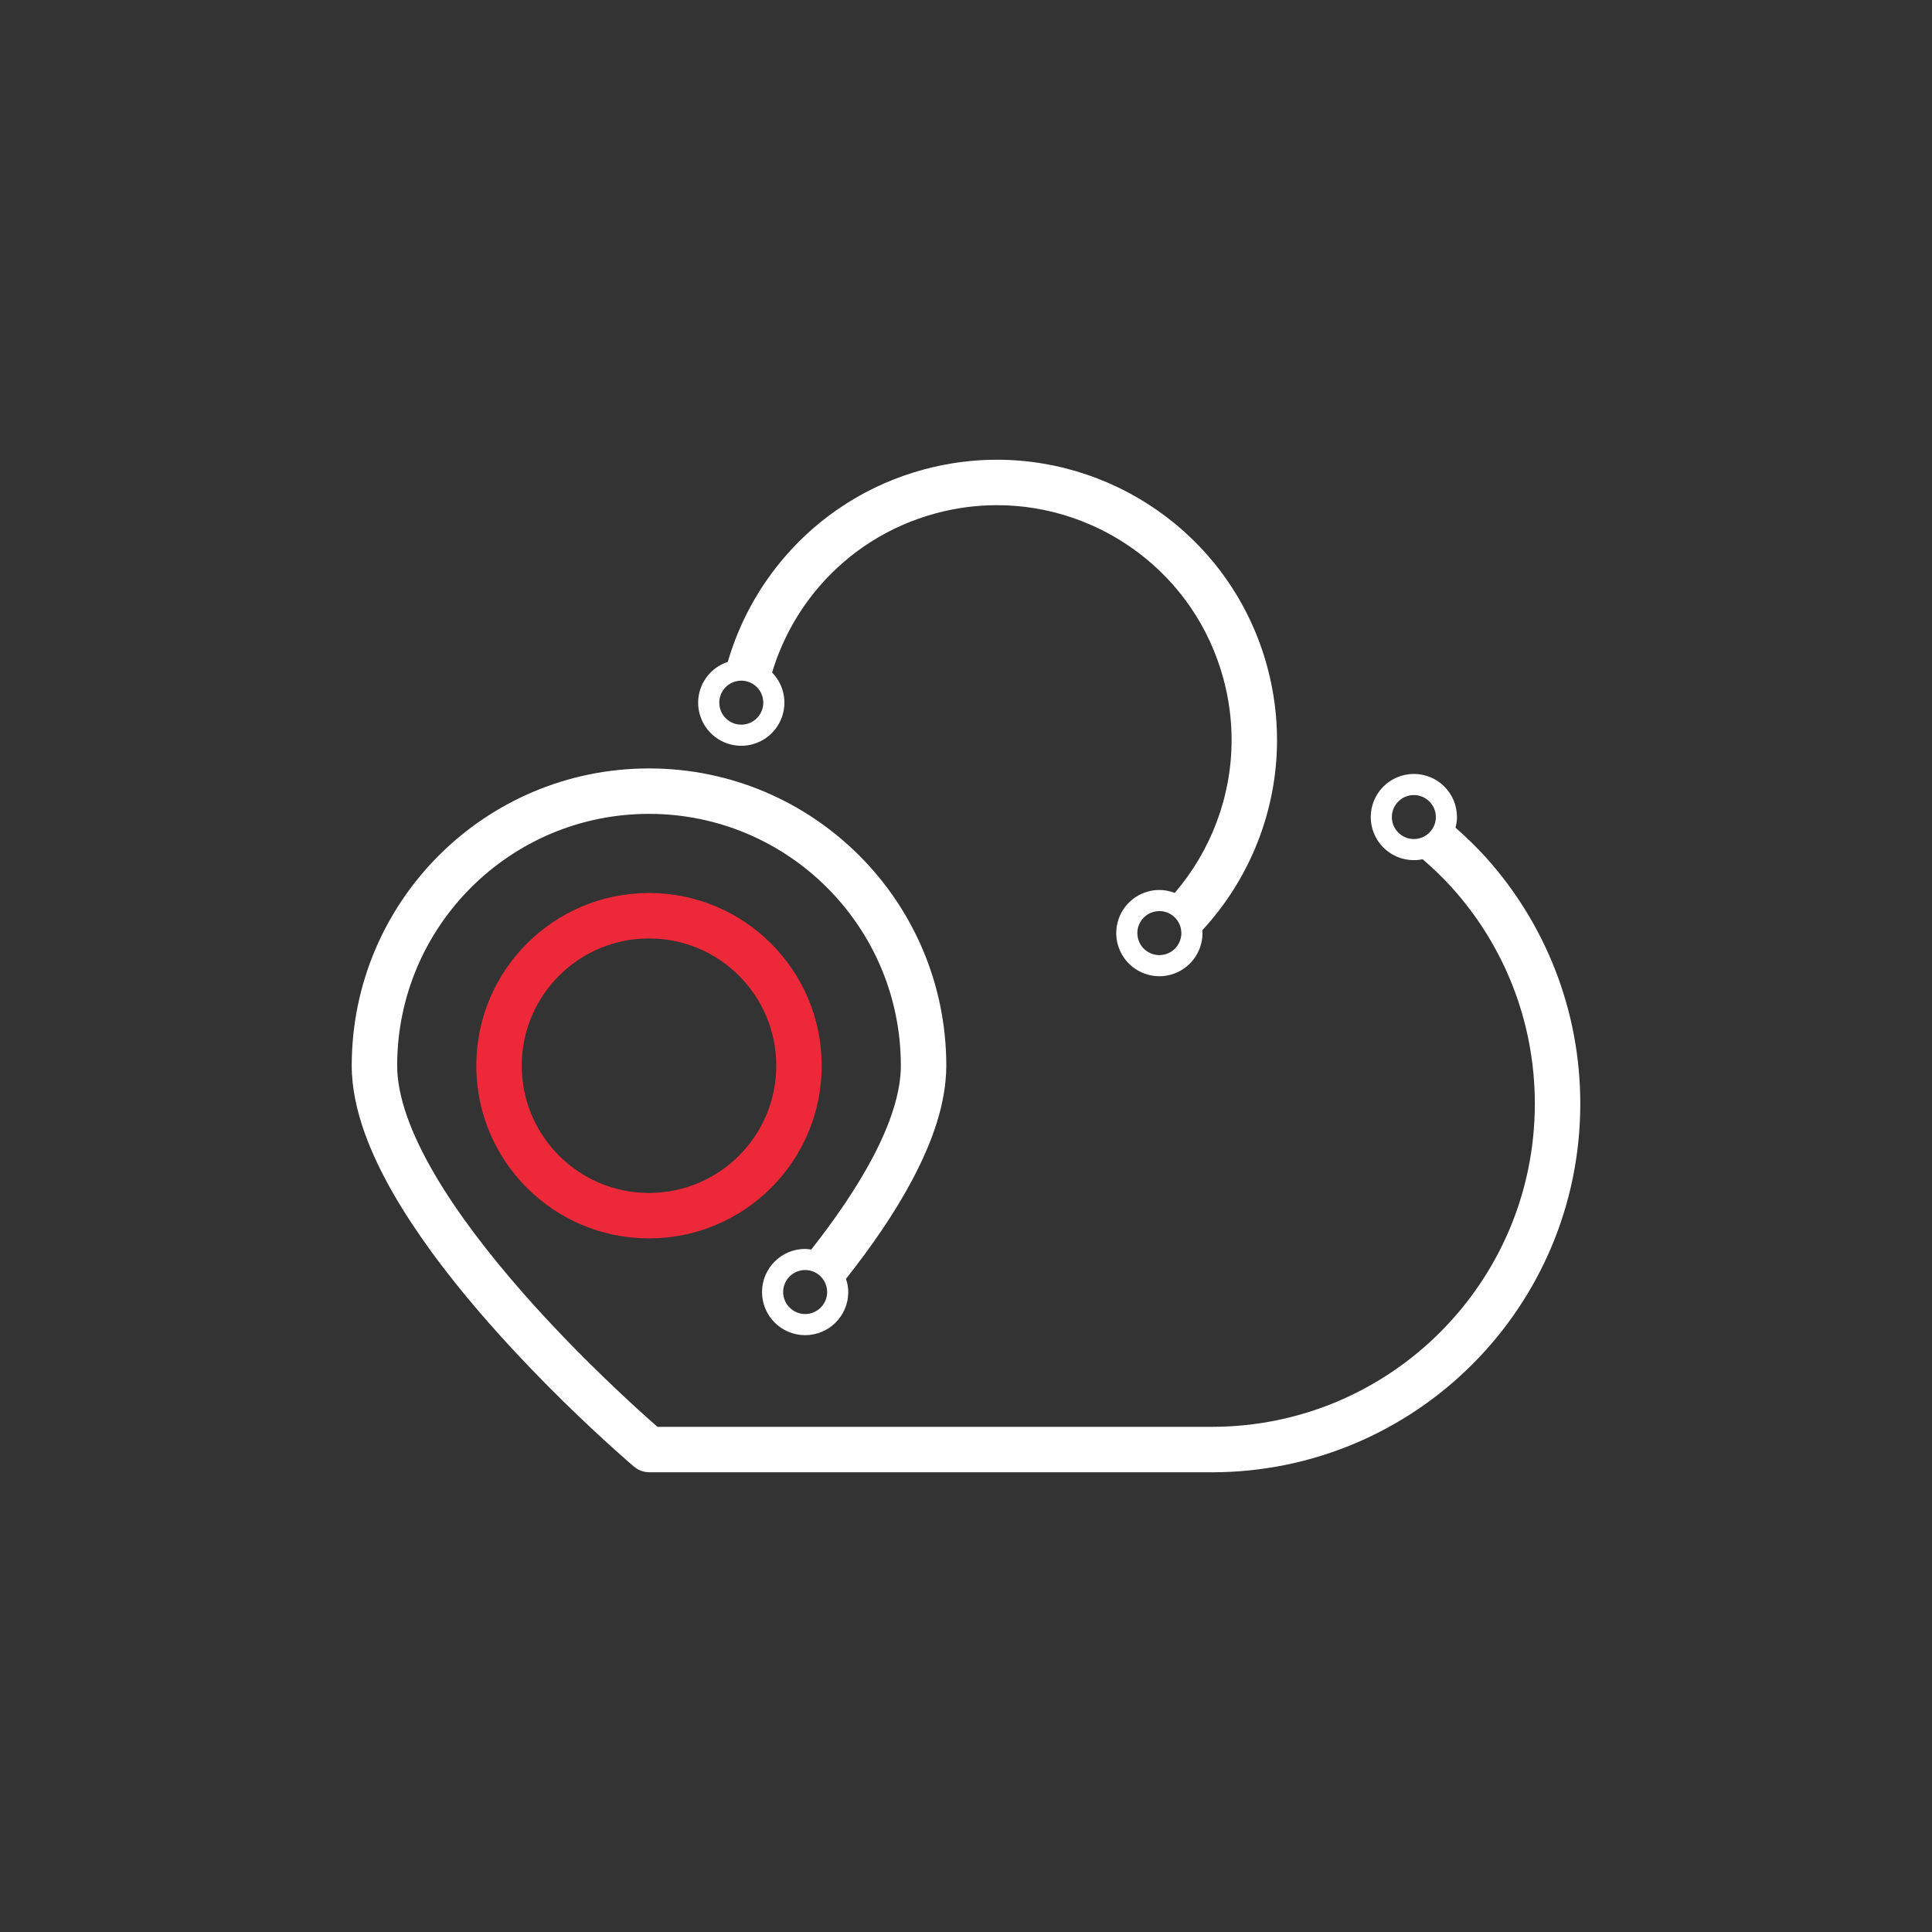 <?xml version="1.0" encoding="UTF-8" standalone="no"?>
<svg
   xmlns:dc="http://purl.org/dc/elements/1.1/"
   xmlns:cc="http://creativecommons.org/ns#"
   xmlns:rdf="http://www.w3.org/1999/02/22-rdf-syntax-ns#"
   xmlns:svg="http://www.w3.org/2000/svg"
   xmlns="http://www.w3.org/2000/svg"
   xmlns:sodipodi="http://sodipodi.sourceforge.net/DTD/sodipodi-0.dtd"
   xmlns:inkscape="http://www.inkscape.org/namespaces/inkscape"
   inkscape:version="1.0 (4035a4fb49, 2020-05-01)"
   sodipodi:docname="Geoptim Logo-06.svg"
   xml:space="preserve"
   style="enable-background:new 0 0 2000 2000;"
   viewBox="0 0 2000 2000"
   y="0px"
   x="0px"
   id="Layer_1"
   version="1.1"><rect x="0" y="0" width="2000" height="2000" fill="#333333" stroke="none"/><defs
   id="defs17" /><sodipodi:namedview
   inkscape:current-layer="g12"
   inkscape:window-maximized="1"
   inkscape:window-y="-8"
   inkscape:window-x="1912"
   inkscape:cy="1000"
   inkscape:cx="1000"
   inkscape:zoom="0.425"
   showgrid="false"
   id="namedview15"
   inkscape:window-height="1017"
   inkscape:window-width="1920"
   inkscape:pageshadow="2"
   inkscape:pageopacity="0"
   guidetolerance="10"
   gridtolerance="10"
   objecttolerance="10"
   borderopacity="1"
   bordercolor="#666666"
   pagecolor="#ffffff" />
<style
   id="style2"
   type="text/css">
	.st0{fill:#FFFFFF;}
	.st1{fill:#ED2939;}
	.st2{fill:#002395;}
</style>
<g
   id="g12">
	<g
   id="g10">
		<path
   id="path4"
   d="M671.85,924.42c-98.75,0.02-178.77,80.04-178.78,178.78c0.01,98.75,80.04,178.77,178.78,178.78    c98.75-0.01,178.77-80.03,178.78-178.78C850.62,1004.46,770.6,924.43,671.85,924.42z M765,1196.35    c-23.91,23.87-56.7,38.57-93.15,38.58c-36.45-0.01-69.24-14.71-93.15-38.58c-23.88-23.91-38.57-56.7-38.58-93.15    c0.01-36.45,14.71-69.24,38.59-93.15c23.91-23.88,56.7-38.57,93.15-38.58c36.45,0.01,69.24,14.71,93.15,38.58    c23.88,23.91,38.57,56.7,38.58,93.15C803.58,1139.66,788.88,1172.44,765,1196.35z"
   class="st1" />
		<path
   style="fill:#ffffff"
   id="path6"
   d="M1538.58,888.02c-9.93-11.08-20.69-21.36-31.84-31.22c0.9-3.54,1.53-7.18,1.53-11    c-0.01-24.66-19.99-44.63-44.64-44.63c-24.65,0.01-44.63,19.98-44.64,44.63c0.01,24.66,19.99,44.63,44.64,44.64    c3.12,0,6.17-0.33,9.11-0.94c10.85,9.37,21.24,19.25,30.8,29.92c53.08,59.26,85.3,137.33,85.31,223.15    c-0.01,92.44-37.4,175.91-97.97,236.52c-60.6,60.57-144.08,97.96-236.52,97.97H680.6c-19.59-17.12-80.76-71.98-139.84-139.34    c-33.74-38.44-66.78-80.99-90.89-122.25c-12.06-20.61-21.88-40.89-28.55-59.92c-6.69-19.04-10.18-36.78-10.17-52.33    c0.01-72.06,29.14-137.09,76.36-184.34c47.25-47.21,112.28-76.35,184.34-76.36c72.06,0.01,137.09,29.14,184.34,76.36    c47.21,47.25,76.35,112.28,76.36,184.34c0.13,26.94-10.75,60.57-29.58,95.88c-16.46,31.07-38.74,63.38-63.19,94.43    c-2.07-0.3-4.14-0.63-6.29-0.64c-24.65,0.01-44.63,19.98-44.64,44.64c0.01,24.66,19.99,44.63,44.64,44.63    c24.65-0.01,44.63-19.98,44.64-44.63c0-4.81-0.96-9.34-2.36-13.68c26.04-32.96,50.2-67.72,68.77-102.7    c20.76-39.32,34.94-78.96,35.07-117.93c-0.02-169.97-137.77-307.73-307.75-307.75c-169.97,0.02-307.73,137.77-307.75,307.75    c0.02,23.19,5.18,46.65,13.6,70.11c14.81,41.03,39.72,82.37,68.57,122.04c43.3,59.42,95.68,114.9,137.38,155.81    c41.69,40.88,72.68,67.1,73,67.37c0.31,0.26,0.66,0.43,0.98,0.68c0.67,0.51,1.35,0.99,2.07,1.42c0.63,0.38,1.27,0.73,1.93,1.05    c0.7,0.34,1.41,0.64,2.15,0.91c0.73,0.27,1.46,0.49,2.21,0.69c0.72,0.18,1.44,0.33,2.18,0.45c0.82,0.13,1.64,0.21,2.47,0.25    c0.41,0.02,0.79,0.12,1.21,0.12l582.51,0c210.73-0.02,381.52-170.81,381.54-381.54C1635.91,1044.84,1599.06,955.48,1538.58,888.02    z M1463.62,823.03c12.57,0.02,22.75,10.2,22.78,22.77c-0.02,12.58-10.21,22.75-22.78,22.78c-12.57-0.02-22.75-10.2-22.78-22.78    C1440.87,833.23,1451.05,823.05,1463.62,823.03z M833.49,1360.28c-12.57-0.02-22.75-10.2-22.78-22.77    c0.02-12.58,10.21-22.75,22.78-22.78c12.57,0.02,22.75,10.2,22.78,22.78C856.24,1350.08,846.06,1360.26,833.49,1360.28z"
   class="st2" />
		<path
   style="fill:#ffffff"
   id="path8"
   d="M767.35,772.04c3.83,0,7.73-0.5,11.58-1.53c19.94-5.38,33.09-23.36,33.09-43.1c0-3.83-0.5-7.73-1.53-11.58    l-10.56,2.83l10.56-2.83c-2.07-7.68-6.04-14.32-11.23-19.62c9.93-33.01,26.74-63.63,49.3-89.63    c30.69-35.36,71.76-62.19,120.44-75.26c21.12-5.66,42.28-8.36,63.1-8.36c53.56-0.01,104.94,17.88,146.55,49.35    c41.61,31.49,73.35,76.38,87.93,130.71c5.67,21.12,8.36,42.29,8.36,63.11c0.01,58.7-21.56,114.76-58.86,158.22    c-5.02-1.92-10.36-3.05-15.89-3.05c-3.84,0-7.73,0.5-11.58,1.53c-19.93,5.37-33.09,23.36-33.08,43.09c0,3.84,0.5,7.73,1.53,11.59    c5.36,19.93,23.36,33.09,43.09,33.08c3.83,0,7.73-0.5,11.58-1.53c19.94-5.38,33.09-23.36,33.08-43.1c0-0.98-0.13-1.98-0.19-2.97    c48.89-52.88,77.35-122.96,77.36-196.87c0-24.88-3.23-50.17-9.97-75.29c-17.34-64.69-55.38-118.54-104.99-156.04    c-49.61-37.52-110.87-58.87-174.93-58.88c-24.88,0-50.17,3.23-75.29,9.97c-57.94,15.53-107.22,47.69-143.8,89.88    c-27.48,31.69-47.86,69.04-59.61,109.41c-18.54,6.14-30.68,23.32-30.68,42.22c0,3.83,0.5,7.73,1.53,11.58    C729.63,758.89,747.61,772.04,767.35,772.04z M1178.17,971.84c-0.54-2-0.79-3.98-0.79-5.92c0-10.02,6.71-19.27,16.88-21.97    c2-0.54,3.97-0.79,5.92-0.79c10.02,0.01,19.27,6.71,21.98,16.89c0.53,1.99,0.78,3.97,0.78,5.92    c-0.01,10.02-6.71,19.27-16.88,21.98c-1.99,0.53-3.97,0.78-5.92,0.78C1190.12,988.72,1180.87,982.01,1178.17,971.84z     M761.47,705.4c2-0.54,3.98-0.79,5.93-0.79c10.02,0.01,19.26,6.71,21.97,16.89c0.53,1.99,0.78,3.97,0.79,5.91    c-0.01,10.02-6.71,19.27-16.89,21.98c-1.99,0.53-3.97,0.78-5.92,0.78c-10.02-0.01-19.27-6.71-21.98-16.88    c-0.53-1.99-0.78-3.97-0.79-5.92C744.59,717.35,751.29,708.1,761.47,705.4z"
   class="st2" />
	</g>
</g>
</svg>
